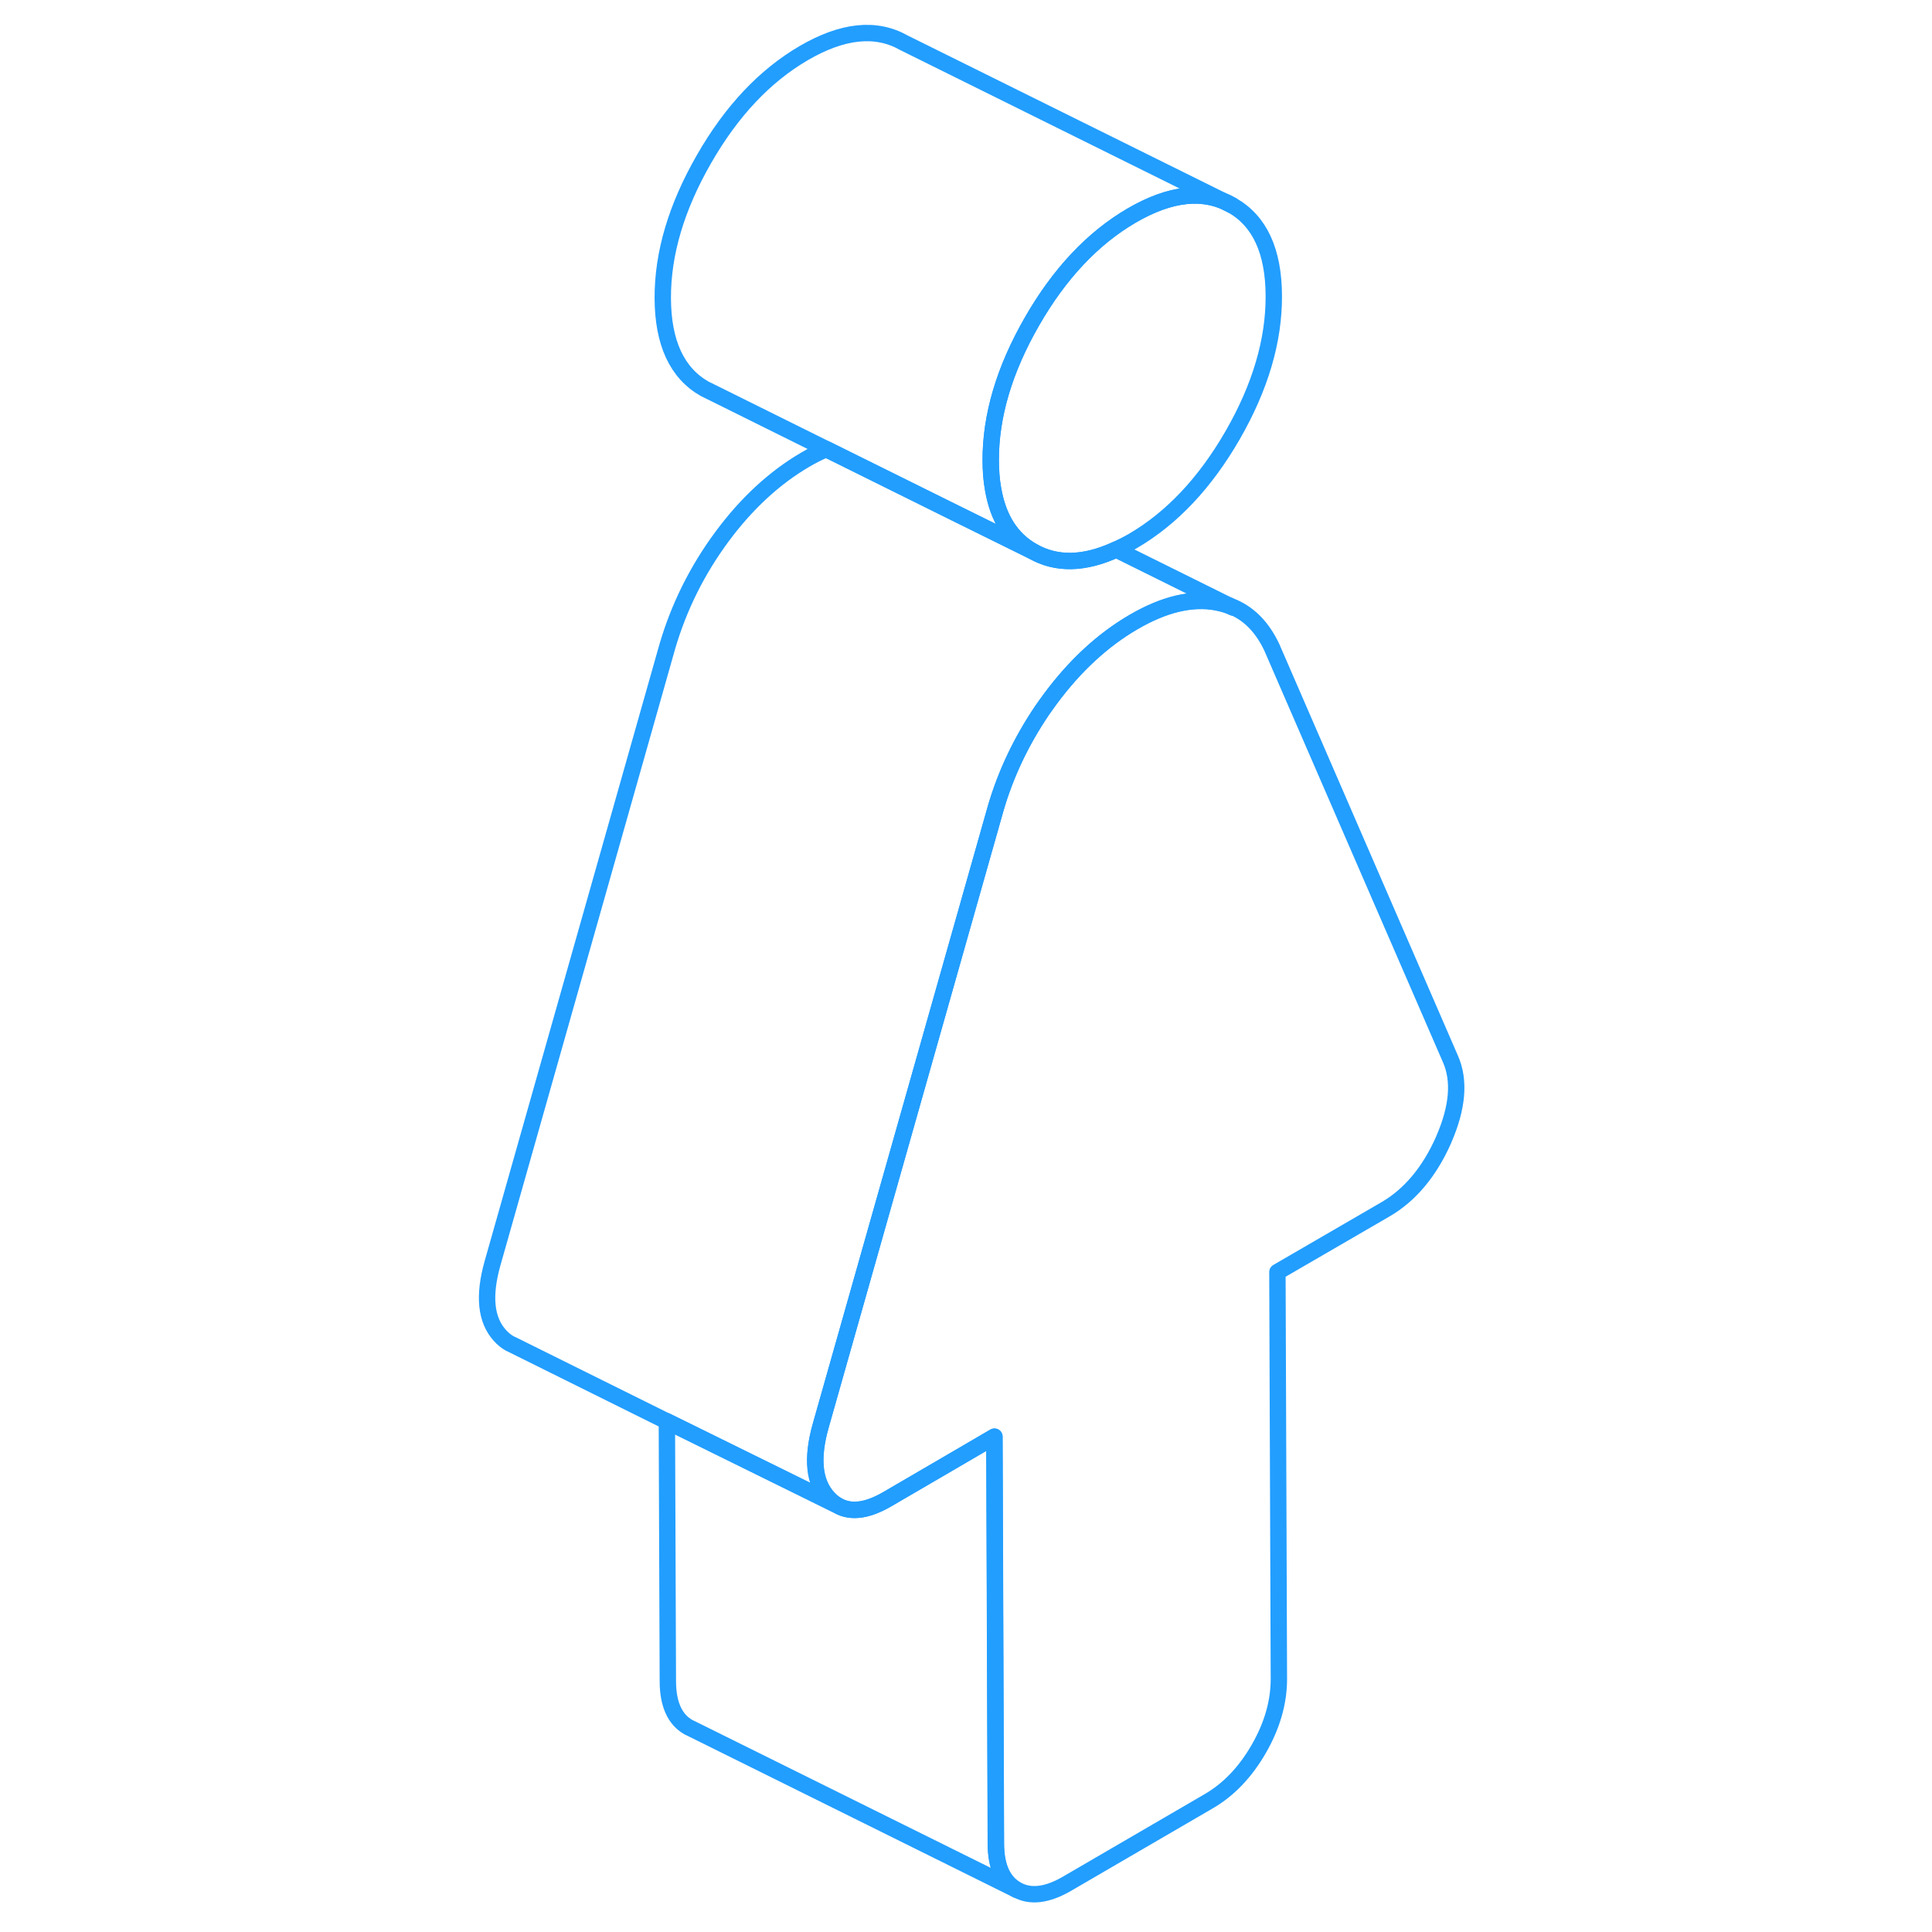 <svg width="48" height="48" viewBox="0 0 64 118" fill="none" xmlns="http://www.w3.org/2000/svg" stroke-width="1px" stroke-linecap="round" stroke-linejoin="round"><path d="M61.17 69.622C60.31 71.562 59.12 72.992 57.62 73.862L51.02 77.692L51.11 102.542C51.11 103.952 50.71 105.372 49.89 106.802C49.07 108.232 48.04 109.312 46.81 110.022L38.17 115.052C36.95 115.762 35.92 115.882 35.09 115.412C34.26 114.942 33.83 114.002 33.83 112.592L33.74 87.742L31.07 89.302L27.16 91.582C25.89 92.312 24.85 92.412 24.04 91.872H24.03C23.88 91.762 23.73 91.632 23.59 91.482C22.72 90.532 22.57 89.062 23.13 87.072L33.82 49.352C34.44 47.232 35.39 45.252 36.63 43.412C36.8 43.172 36.97 42.922 37.15 42.682C38.66 40.642 40.36 39.082 42.22 37.992C44.1 36.892 45.79 36.492 47.31 36.772C47.68 36.842 48.02 36.942 48.33 37.092H48.34C49.35 37.542 50.12 38.352 50.68 39.542L61.59 64.682C62.17 66.002 62.03 67.642 61.18 69.592L61.17 69.622Z" stroke="#229EFF" stroke-linejoin="round"/><path d="M50.8 18.073C50.81 20.803 49.98 23.633 48.29 26.573C46.6 29.503 44.57 31.653 42.19 33.043C41.84 33.243 41.5 33.413 41.17 33.563C39.22 34.463 37.52 34.493 36.08 33.673C34.76 32.923 33.95 31.653 33.65 29.843C33.56 29.323 33.52 28.743 33.51 28.133C33.5 25.403 34.34 22.573 36.03 19.633C37.71 16.703 39.74 14.553 42.12 13.163C44.49 11.783 46.53 11.563 48.24 12.533C49.94 13.493 50.79 15.343 50.8 18.073Z" stroke="#229EFF" stroke-linejoin="round"/><path d="M48.24 12.533C46.54 11.573 44.5 11.783 42.12 13.163C39.74 14.553 37.71 16.713 36.03 19.633C34.34 22.573 33.5 25.403 33.51 28.133C33.51 28.743 33.55 29.323 33.65 29.843C33.96 31.653 34.76 32.933 36.08 33.673L31.36 31.343L23.47 27.433L16.58 24.013L16.05 23.753C14.35 22.793 13.49 20.943 13.48 18.213C13.47 15.483 14.31 12.653 16 9.713C17.68 6.783 19.71 4.633 22.09 3.243C24.46 1.863 26.5 1.643 28.21 2.613L48.25 12.543L48.24 12.533Z" stroke="#229EFF" stroke-linejoin="round"/><path d="M48.32 37.113C48.01 36.963 47.67 36.863 47.3 36.793C45.79 36.513 44.09 36.913 42.21 38.013C40.34 39.103 38.65 40.663 37.14 42.703C36.96 42.943 36.79 43.193 36.62 43.433C35.38 45.273 34.43 47.253 33.81 49.373L23.12 87.093C22.56 89.083 22.7 90.553 23.58 91.503C23.72 91.653 23.87 91.783 24.02 91.883L13.73 86.813L4.28 82.123L4.13 82.053C3.92 81.933 3.72 81.773 3.54 81.573C2.67 80.623 2.52 79.153 3.08 77.163L13.77 39.443C14.48 37.043 15.59 34.813 17.1 32.773C18.61 30.733 20.31 29.173 22.17 28.083C22.61 27.823 23.05 27.603 23.47 27.433L31.36 31.343L36.08 33.673C37.52 34.493 39.22 34.463 41.17 33.563L48.31 37.103L48.32 37.113Z" stroke="#229EFF" stroke-linejoin="round"/><path d="M35.09 115.423L15.3 105.613L15.05 105.493C14.22 105.023 13.79 104.083 13.79 102.673L13.73 86.803L24.02 91.873H24.03C24.84 92.423 25.88 92.323 27.15 91.593L31.06 89.313L33.73 87.753L33.82 112.603C33.82 114.013 34.25 114.953 35.08 115.423H35.09Z" stroke="#229EFF" stroke-linejoin="round"/></svg>